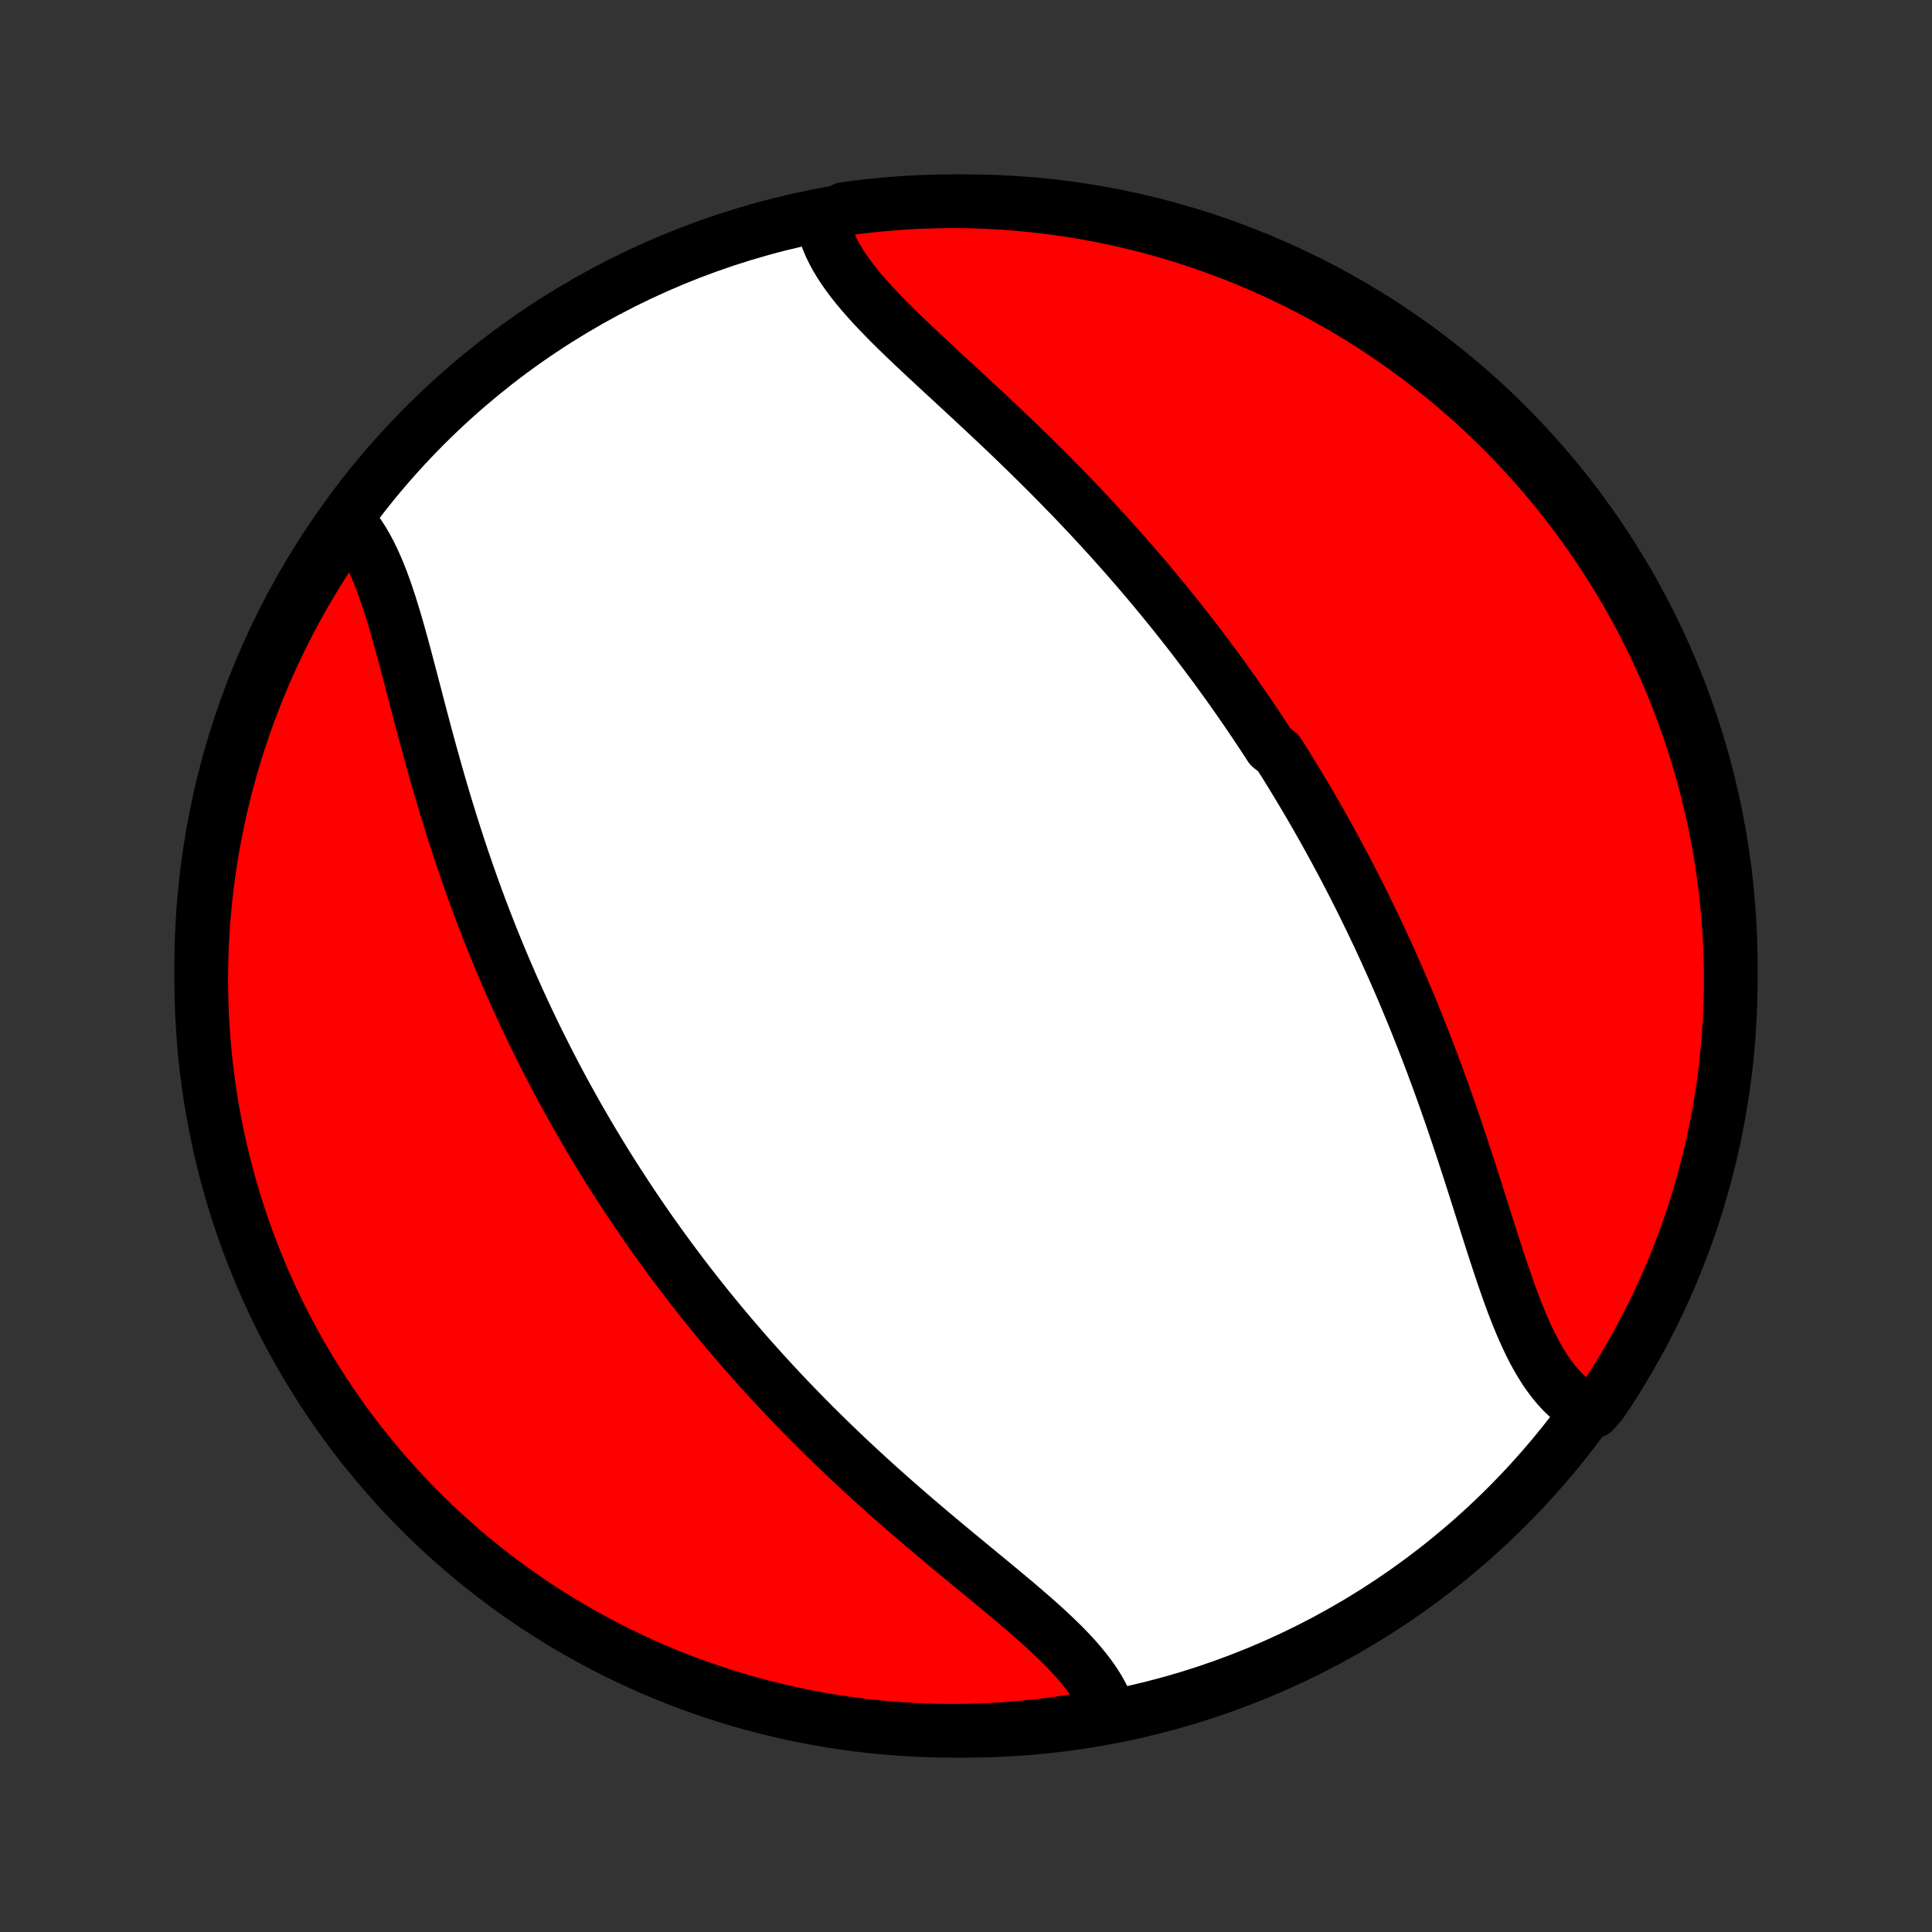 <?xml version="1.0" encoding="utf-8" standalone="no"?>
<!DOCTYPE svg PUBLIC "-//W3C//DTD SVG 1.1//EN"
  "http://www.w3.org/Graphics/SVG/1.1/DTD/svg11.dtd">
<!-- Created with matplotlib (http://matplotlib.org/) -->
<svg height="72pt" version="1.1" viewBox="0 0 72 72" width="72pt" xmlns="http://www.w3.org/2000/svg" xmlns:xlink="http://www.w3.org/1999/xlink">
 <rect x="0" y="0" width="72" height="72" fill="#333333" stroke="none"/>
 <defs>
  <style type="text/css">
*{stroke-linecap:butt;stroke-linejoin:round;}
  </style>
 </defs>
 <g id="figure_1">
  <g id="patch_1">
   <path d="
M0 72
L72 72
L72 0
L0 0
z
" style="fill:none;"/>
  </g>
  <g id="axes_1">
   <g id="PatchCollection_1">
    <defs>
     <path d="
M36 -7.5
C43.558 -7.5 50.808 -10.503 56.153 -15.848
C61.497 -21.192 64.5 -28.442 64.5 -36
C64.5 -43.558 61.497 -50.808 56.153 -56.153
C50.808 -61.497 43.558 -64.5 36 -64.5
C28.442 -64.5 21.192 -61.497 15.848 -56.153
C10.503 -50.808 7.5 -43.558 7.5 -36
C7.5 -28.442 10.503 -21.192 15.848 -15.848
C21.192 -10.503 28.442 -7.5 36 -7.5
z
" id="C0_0_a811fe30f3"/>
     <path d="
M30.648 -63.765
L30.699 -63.537
L30.764 -63.309
L30.845 -63.082
L30.939 -62.857
L31.048 -62.632
L31.169 -62.409
L31.303 -62.186
L31.448 -61.964
L31.604 -61.743
L31.77 -61.522
L31.945 -61.302
L32.129 -61.082
L32.32 -60.863
L32.519 -60.643
L32.724 -60.424
L32.936 -60.205
L33.152 -59.985
L33.373 -59.765
L33.599 -59.545
L33.828 -59.325
L34.059 -59.105
L34.294 -58.884
L34.531 -58.663
L34.769 -58.441
L35.009 -58.219
L35.25 -57.996
L35.491 -57.773
L35.733 -57.55
L35.975 -57.326
L36.217 -57.102
L36.458 -56.877
L36.699 -56.653
L36.939 -56.427
L37.179 -56.202
L37.417 -55.976
L37.654 -55.75
L37.889 -55.524
L38.123 -55.297
L38.355 -55.071
L38.586 -54.844
L38.815 -54.617
L39.043 -54.39
L39.268 -54.163
L39.492 -53.936
L39.713 -53.709
L39.933 -53.482
L40.151 -53.255
L40.366 -53.028
L40.58 -52.801
L40.791 -52.574
L41.001 -52.347
L41.208 -52.121
L41.414 -51.894
L41.617 -51.667
L41.818 -51.441
L42.018 -51.215
L42.215 -50.988
L42.411 -50.762
L42.604 -50.536
L42.796 -50.31
L42.985 -50.084
L43.173 -49.858
L43.359 -49.632
L43.543 -49.406
L43.725 -49.18
L43.906 -48.954
L44.085 -48.728
L44.262 -48.502
L44.438 -48.276
L44.611 -48.05
L44.783 -47.823
L44.954 -47.597
L45.123 -47.37
L45.291 -47.144
L45.457 -46.917
L45.621 -46.69
L45.785 -46.462
L45.946 -46.235
L46.107 -46.007
L46.266 -45.778
L46.424 -45.55
L46.58 -45.32
L46.736 -45.091
L46.889 -44.861
L47.042 -44.63
L47.194 -44.399
L47.344 -44.167
L47.642 -43.935
L47.789 -43.702
L47.936 -43.468
L48.081 -43.234
L48.225 -42.999
L48.368 -42.763
L48.51 -42.526
L48.652 -42.288
L48.792 -42.05
L48.931 -41.81
L49.07 -41.569
L49.208 -41.328
L49.344 -41.085
L49.48 -40.842
L49.615 -40.596
L49.75 -40.35
L49.883 -40.103
L50.016 -39.854
L50.148 -39.605
L50.279 -39.353
L50.41 -39.1
L50.539 -38.846
L50.668 -38.591
L50.796 -38.334
L50.923 -38.075
L51.05 -37.815
L51.176 -37.553
L51.301 -37.29
L51.426 -37.025
L51.549 -36.758
L51.672 -36.489
L51.794 -36.219
L51.916 -35.947
L52.037 -35.673
L52.157 -35.397
L52.276 -35.12
L52.394 -34.84
L52.512 -34.559
L52.629 -34.276
L52.745 -33.99
L52.86 -33.703
L52.975 -33.414
L53.089 -33.124
L53.202 -32.831
L53.314 -32.536
L53.425 -32.24
L53.536 -31.942
L53.646 -31.642
L53.755 -31.34
L53.863 -31.037
L53.97 -30.732
L54.077 -30.425
L54.182 -30.117
L54.287 -29.808
L54.392 -29.497
L54.495 -29.185
L54.598 -28.872
L54.7 -28.559
L54.802 -28.244
L54.903 -27.929
L55.004 -27.613
L55.104 -27.298
L55.204 -26.982
L55.304 -26.666
L55.403 -26.351
L55.503 -26.037
L55.603 -25.724
L55.704 -25.412
L55.805 -25.102
L55.907 -24.793
L56.01 -24.488
L56.114 -24.185
L56.219 -23.885
L56.327 -23.589
L56.437 -23.297
L56.549 -23.011
L56.664 -22.729
L56.782 -22.453
L56.904 -22.183
L57.029 -21.92
L57.159 -21.665
L57.294 -21.418
L57.434 -21.179
L57.579 -20.95
L57.731 -20.731
L57.889 -20.522
L58.053 -20.324
L58.224 -20.138
L58.402 -19.965
L58.588 -19.804
L58.782 -19.656
L58.983 -19.522
L59.392 -19.402
L59.673 -19.72
L59.946 -20.13
L60.212 -20.546
L60.471 -20.966
L60.722 -21.391
L60.966 -21.82
L61.202 -22.254
L61.43 -22.692
L61.651 -23.134
L61.864 -23.579
L62.069 -24.029
L62.266 -24.482
L62.455 -24.939
L62.636 -25.399
L62.809 -25.862
L62.974 -26.329
L63.13 -26.798
L63.278 -27.27
L63.418 -27.745
L63.55 -28.222
L63.673 -28.702
L63.788 -29.184
L63.894 -29.668
L63.992 -30.154
L64.081 -30.642
L64.162 -31.131
L64.234 -31.622
L64.297 -32.114
L64.352 -32.607
L64.398 -33.102
L64.436 -33.597
L64.465 -34.093
L64.485 -34.589
L64.497 -35.086
L64.5 -35.584
L64.494 -36.081
L64.48 -36.578
L64.457 -37.076
L64.425 -37.572
L64.384 -38.069
L64.335 -38.565
L64.278 -39.06
L64.211 -39.554
L64.136 -40.047
L64.053 -40.538
L63.961 -41.029
L63.86 -41.518
L63.751 -42.005
L63.634 -42.49
L63.508 -42.973
L63.373 -43.455
L63.231 -43.934
L63.08 -44.41
L62.921 -44.884
L62.753 -45.355
L62.578 -45.824
L62.394 -46.289
L62.203 -46.751
L62.003 -47.21
L61.795 -47.666
L61.58 -48.118
L61.357 -48.566
L61.126 -49.011
L60.887 -49.451
L60.641 -49.888
L60.387 -50.32
L60.126 -50.748
L59.858 -51.171
L59.582 -51.59
L59.299 -52.004
L59.009 -52.413
L58.712 -52.817
L58.408 -53.216
L58.098 -53.61
L57.78 -53.998
L57.456 -54.381
L57.125 -54.759
L56.788 -55.13
L56.445 -55.496
L56.095 -55.856
L55.739 -56.21
L55.378 -56.557
L55.01 -56.899
L54.636 -57.234
L54.257 -57.562
L53.873 -57.884
L53.482 -58.2
L53.087 -58.508
L52.686 -58.81
L52.281 -59.105
L51.87 -59.392
L51.454 -59.673
L51.034 -59.946
L50.609 -60.212
L50.18 -60.471
L49.746 -60.722
L49.308 -60.966
L48.867 -61.202
L48.421 -61.43
L47.971 -61.651
L47.518 -61.864
L47.061 -62.069
L46.601 -62.266
L46.138 -62.455
L45.671 -62.636
L45.202 -62.809
L44.73 -62.974
L44.255 -63.13
L43.778 -63.278
L43.298 -63.418
L42.816 -63.55
L42.332 -63.673
L41.846 -63.788
L41.358 -63.894
L40.869 -63.992
L40.378 -64.081
L39.886 -64.162
L39.393 -64.234
L38.898 -64.297
L38.403 -64.352
L37.907 -64.398
L37.411 -64.436
L36.914 -64.465
L36.416 -64.485
L35.919 -64.497
L35.422 -64.5
L34.924 -64.494
L34.428 -64.48
L33.931 -64.457
L33.435 -64.425
L32.94 -64.384
L32.446 -64.335
L31.953 -64.278
L31.462 -64.211
z
" id="C0_1_d7b00e58c1"/>
     <path d="
M12.94 -52.609
L13.097 -52.432
L13.248 -52.242
L13.391 -52.04
L13.528 -51.827
L13.658 -51.602
L13.783 -51.368
L13.902 -51.123
L14.016 -50.87
L14.125 -50.608
L14.231 -50.339
L14.332 -50.062
L14.43 -49.778
L14.526 -49.488
L14.618 -49.193
L14.709 -48.893
L14.798 -48.588
L14.885 -48.279
L14.972 -47.967
L15.057 -47.652
L15.142 -47.334
L15.226 -47.014
L15.311 -46.692
L15.395 -46.368
L15.48 -46.044
L15.565 -45.718
L15.65 -45.392
L15.736 -45.065
L15.823 -44.739
L15.911 -44.413
L15.999 -44.087
L16.089 -43.762
L16.18 -43.437
L16.271 -43.114
L16.364 -42.791
L16.458 -42.47
L16.553 -42.15
L16.649 -41.832
L16.747 -41.515
L16.845 -41.2
L16.945 -40.886
L17.046 -40.575
L17.148 -40.265
L17.251 -39.957
L17.356 -39.651
L17.461 -39.347
L17.568 -39.045
L17.676 -38.745
L17.785 -38.447
L17.895 -38.151
L18.006 -37.857
L18.119 -37.565
L18.232 -37.275
L18.346 -36.987
L18.462 -36.702
L18.578 -36.418
L18.696 -36.136
L18.814 -35.856
L18.934 -35.578
L19.054 -35.302
L19.176 -35.028
L19.298 -34.756
L19.422 -34.486
L19.546 -34.217
L19.671 -33.95
L19.798 -33.685
L19.925 -33.422
L20.053 -33.16
L20.183 -32.9
L20.313 -32.642
L20.444 -32.385
L20.576 -32.129
L20.709 -31.875
L20.843 -31.622
L20.978 -31.371
L21.114 -31.121
L21.252 -30.873
L21.39 -30.625
L21.529 -30.379
L21.669 -30.134
L21.811 -29.891
L21.953 -29.648
L22.097 -29.406
L22.241 -29.166
L22.387 -28.926
L22.534 -28.687
L22.682 -28.45
L22.831 -28.213
L22.982 -27.977
L23.134 -27.741
L23.287 -27.507
L23.441 -27.273
L23.597 -27.04
L23.754 -26.807
L23.912 -26.575
L24.072 -26.344
L24.233 -26.113
L24.396 -25.883
L24.56 -25.653
L24.726 -25.424
L24.893 -25.195
L25.062 -24.966
L25.233 -24.738
L25.404 -24.51
L25.578 -24.283
L25.754 -24.055
L25.931 -23.829
L26.11 -23.602
L26.291 -23.375
L26.473 -23.149
L26.658 -22.923
L26.844 -22.697
L27.033 -22.471
L27.223 -22.246
L27.416 -22.02
L27.61 -21.795
L27.806 -21.569
L28.005 -21.344
L28.206 -21.119
L28.409 -20.894
L28.614 -20.669
L28.821 -20.444
L29.03 -20.219
L29.242 -19.994
L29.456 -19.769
L29.673 -19.545
L29.891 -19.32
L30.112 -19.096
L30.336 -18.871
L30.561 -18.647
L30.789 -18.423
L31.019 -18.199
L31.252 -17.975
L31.487 -17.751
L31.724 -17.528
L31.963 -17.305
L32.205 -17.082
L32.448 -16.859
L32.694 -16.637
L32.941 -16.415
L33.191 -16.193
L33.442 -15.972
L33.695 -15.751
L33.95 -15.531
L34.206 -15.311
L34.464 -15.092
L34.722 -14.873
L34.982 -14.655
L35.242 -14.437
L35.503 -14.22
L35.764 -14.004
L36.026 -13.788
L36.286 -13.573
L36.547 -13.359
L36.806 -13.145
L37.064 -12.932
L37.321 -12.719
L37.575 -12.507
L37.827 -12.296
L38.075 -12.085
L38.32 -11.874
L38.561 -11.664
L38.797 -11.453
L39.028 -11.243
L39.252 -11.033
L39.47 -10.823
L39.681 -10.613
L39.884 -10.402
L40.078 -10.191
L40.262 -9.979
L40.437 -9.766
L40.6 -9.552
L40.752 -9.337
L40.891 -9.122
L41.018 -8.904
L41.131 -8.686
L41.23 -8.466
L41.314 -8.244
L40.895 -8.021
L40.404 -7.923
L39.912 -7.842
L39.419 -7.77
L38.925 -7.706
L38.429 -7.65
L37.933 -7.604
L37.437 -7.566
L36.94 -7.536
L36.443 -7.516
L35.945 -7.503
L35.448 -7.5
L34.95 -7.505
L34.454 -7.519
L33.957 -7.542
L33.461 -7.573
L32.966 -7.613
L32.472 -7.662
L31.979 -7.719
L31.487 -7.785
L30.997 -7.86
L30.508 -7.943
L30.021 -8.034
L29.535 -8.134
L29.052 -8.243
L28.571 -8.36
L28.092 -8.485
L27.615 -8.619
L27.141 -8.761
L26.669 -8.912
L26.201 -9.071
L25.735 -9.238
L25.273 -9.413
L24.814 -9.596
L24.358 -9.787
L23.906 -9.986
L23.457 -10.194
L23.012 -10.409
L22.572 -10.631
L22.135 -10.862
L21.703 -11.1
L21.274 -11.346
L20.851 -11.599
L20.432 -11.86
L20.017 -12.128
L19.608 -12.403
L19.204 -12.686
L18.805 -12.975
L18.41 -13.272
L18.022 -13.575
L17.639 -13.886
L17.261 -14.203
L16.889 -14.527
L16.523 -14.857
L16.163 -15.194
L15.809 -15.537
L15.461 -15.886
L15.119 -16.242
L14.784 -16.603
L14.455 -16.971
L14.133 -17.344
L13.817 -17.723
L13.508 -18.107
L13.206 -18.497
L12.911 -18.892
L12.623 -19.293
L12.342 -19.698
L12.068 -20.108
L11.802 -20.524
L11.543 -20.944
L11.291 -21.369
L11.047 -21.797
L10.81 -22.231
L10.582 -22.669
L10.36 -23.11
L10.147 -23.556
L9.942 -24.005
L9.744 -24.458
L9.555 -24.915
L9.373 -25.375
L9.2 -25.838
L9.035 -26.304
L8.878 -26.773
L8.729 -27.245
L8.589 -27.72
L8.457 -28.197
L8.333 -28.677
L8.218 -29.159
L8.111 -29.642
L8.013 -30.128
L7.923 -30.616
L7.842 -31.105
L7.77 -31.596
L7.706 -32.088
L7.65 -32.581
L7.604 -33.075
L7.566 -33.571
L7.536 -34.067
L7.516 -34.563
L7.503 -35.06
L7.5 -35.557
L7.505 -36.055
L7.519 -36.552
L7.542 -37.05
L7.573 -37.546
L7.613 -38.043
L7.662 -38.539
L7.719 -39.034
L7.785 -39.528
L7.86 -40.021
L7.943 -40.513
L8.034 -41.003
L8.134 -41.492
L8.243 -41.979
L8.36 -42.465
L8.485 -42.948
L8.619 -43.429
L8.761 -43.908
L8.912 -44.385
L9.071 -44.859
L9.238 -45.331
L9.413 -45.799
L9.596 -46.265
L9.787 -46.727
L9.986 -47.186
L10.194 -47.642
L10.409 -48.094
L10.631 -48.543
L10.862 -48.988
L11.1 -49.428
L11.346 -49.865
L11.599 -50.297
L11.86 -50.726
L12.128 -51.149
L12.403 -51.568
z
" id="C0_2_4a6b1092f4"/>
    </defs>
    <g clip-path="url(#p1bffca34e9)">
     <use style="fill:#ffffff;stroke:#000000;stroke-width:2.0;" x="0.0" xlink:href="#C0_0_a811fe30f3" y="72.0"/>
    </g>
    <g clip-path="url(#p1bffca34e9)">
     <use style="fill:#ff0000;stroke:#000000;stroke-width:2.0;" x="0.0" xlink:href="#C0_1_d7b00e58c1" y="72.0"/>
    </g>
    <g clip-path="url(#p1bffca34e9)">
     <use style="fill:#ff0000;stroke:#000000;stroke-width:2.0;" x="0.0" xlink:href="#C0_2_4a6b1092f4" y="72.0"/>
    </g>
   </g>
  </g>
 </g>
 <defs>
  <clipPath id="p1bffca34e9">
   <rect height="72.0" width="72.0" x="0.0" y="0.0"/>
  </clipPath>
 </defs>
</svg>

